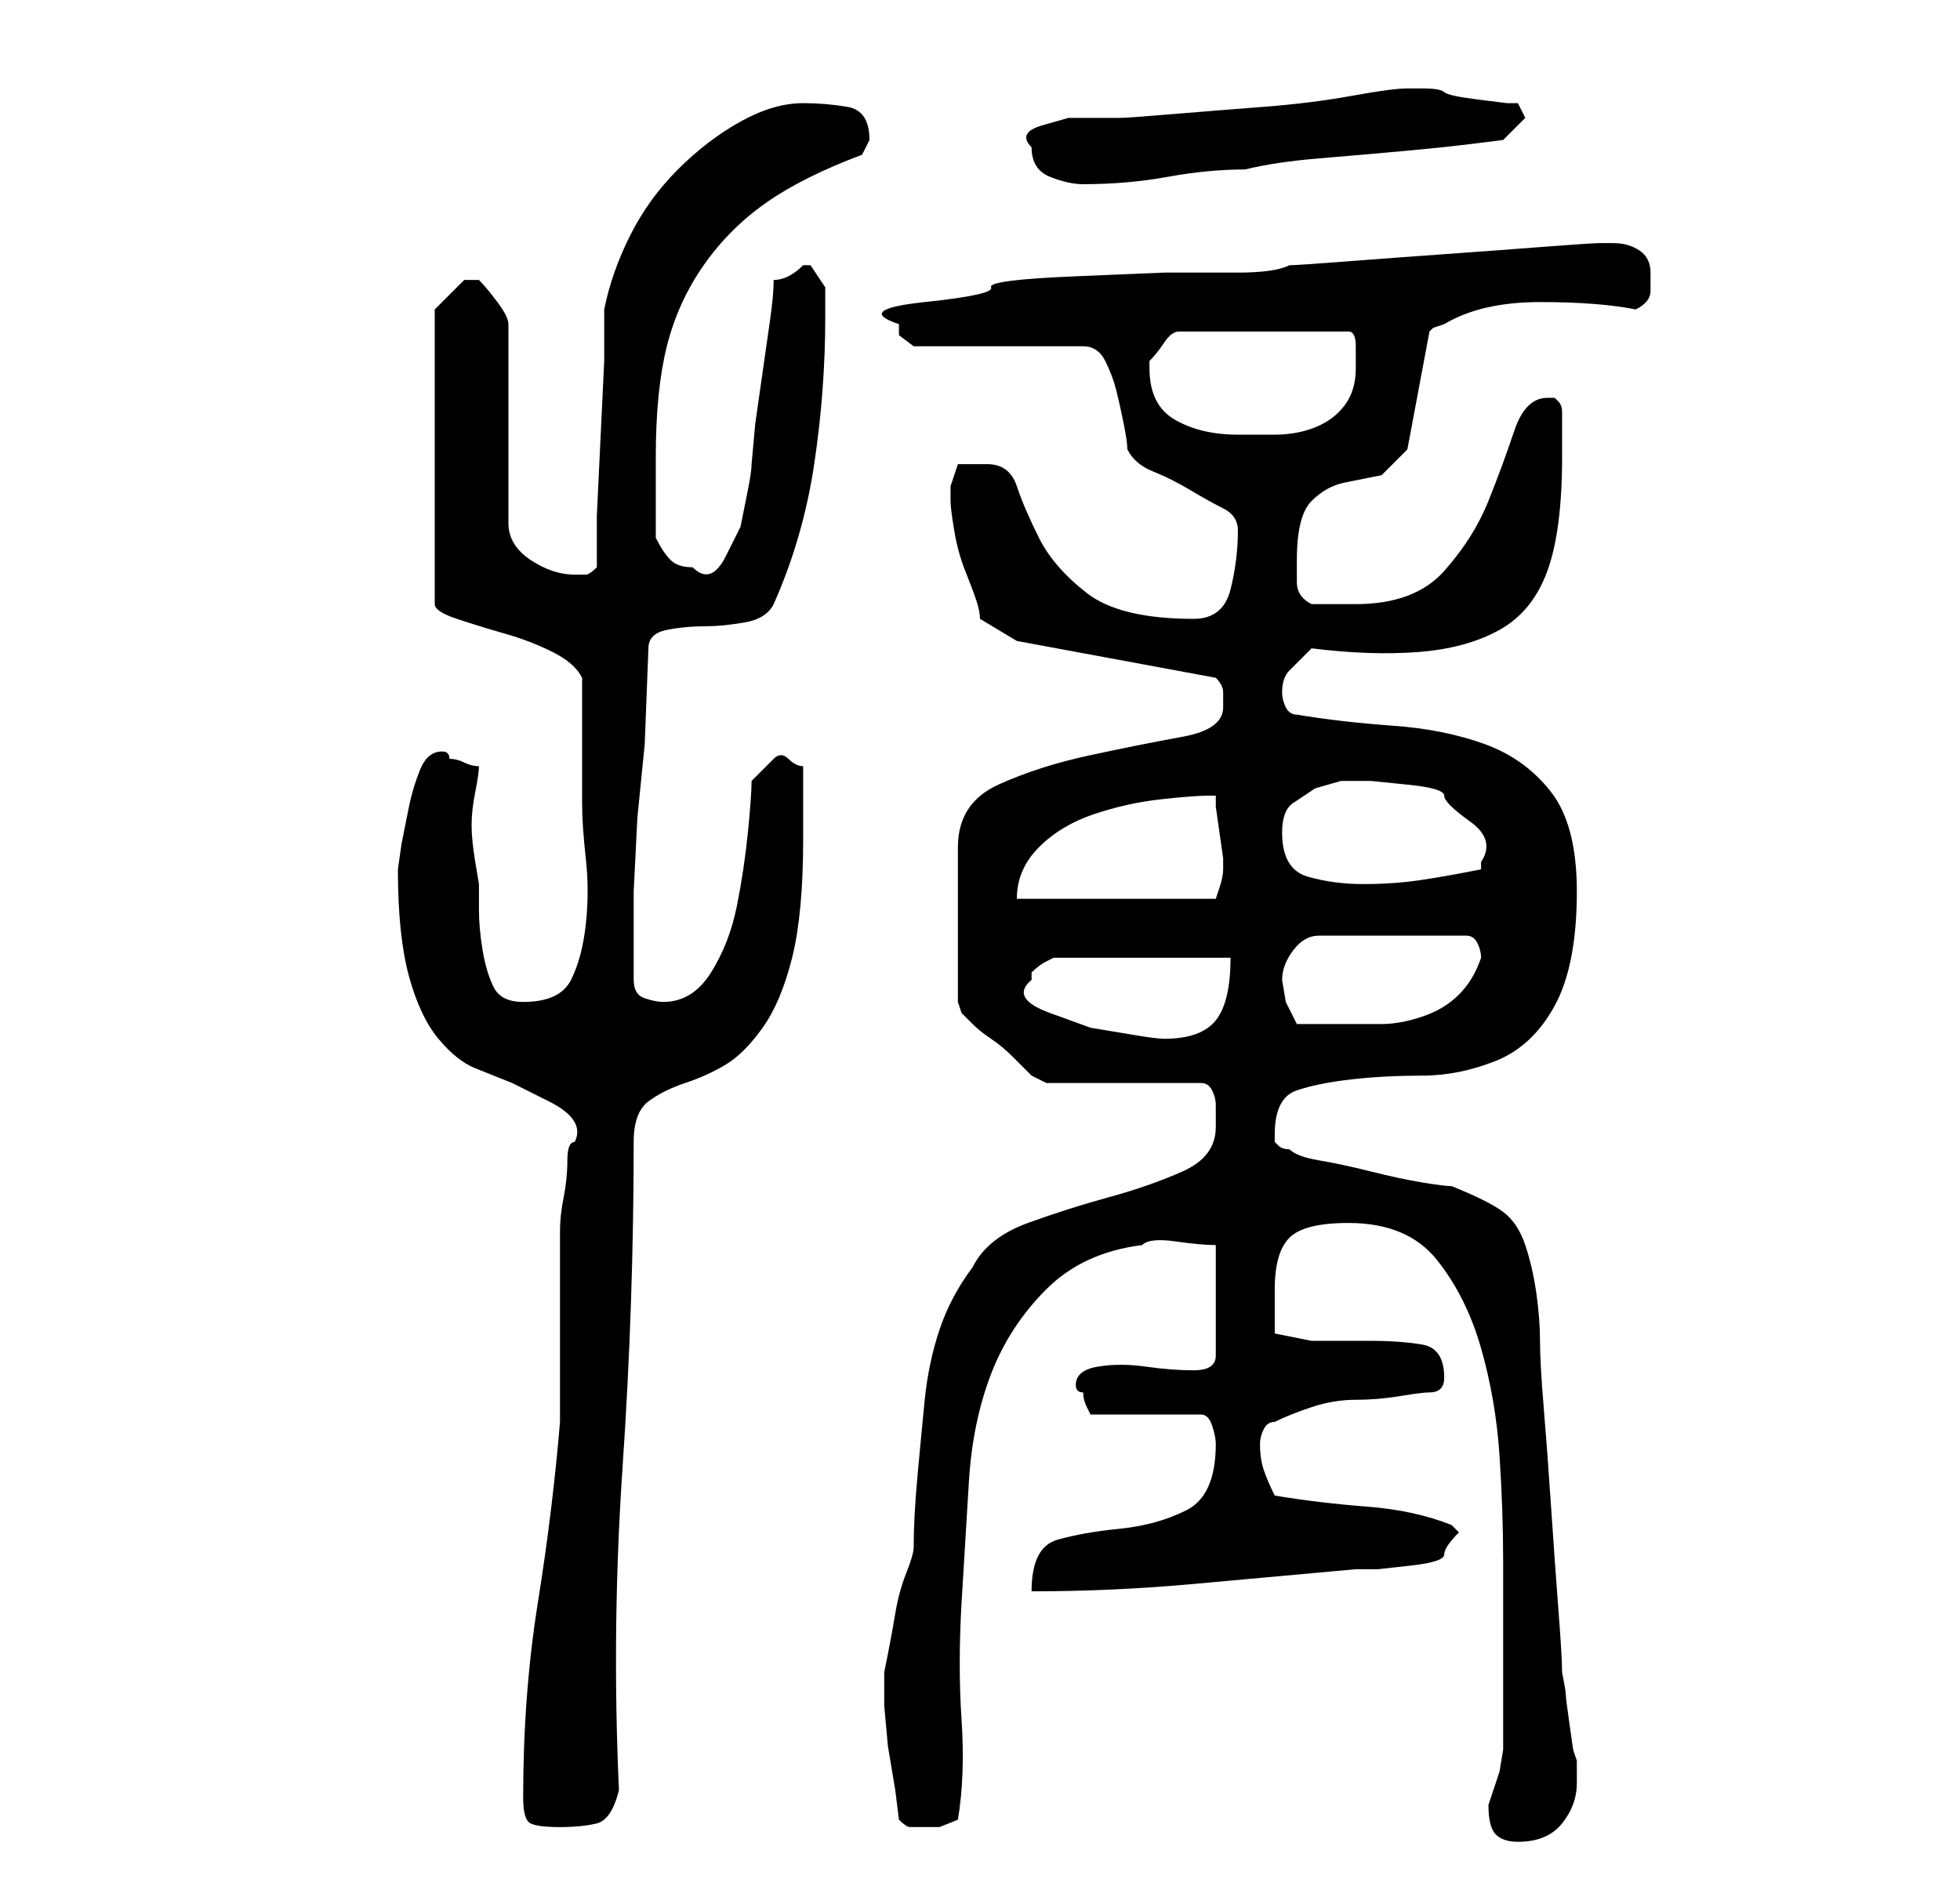 <?xml version="1.0" standalone="no"?>
<!DOCTYPE svg PUBLIC "-//W3C//DTD SVG 1.1//EN" "http://www.w3.org/Graphics/SVG/1.1/DTD/svg11.dtd" >
<svg xmlns="http://www.w3.org/2000/svg" xmlns:xlink="http://www.w3.org/1999/xlink" version="1.1" viewBox="-10 0 266 256">
   <path fill="currentColor"
d="M192 245q0 3 1 4t3 1q4 0 6 -2.5t2 -5.5v-3l-0.5 -1.5t-0.5 -3.5t-0.5 -4t-0.5 -3q0 -2 -0.5 -8.5t-1 -14t-1 -13.5t-0.5 -9t-0.5 -6.5t-1.5 -6.5t-3 -4.5t-7 -3.5q-1 0 -4 -0.5t-7 -1.5t-7 -1.5t-4 -1.5q-1 0 -1.5 -0.5l-0.5 -0.5v-1v0q0 -5 3 -6t7.5 -1.5t9.5 -0.5
t10 -2t8 -7.5t3 -15.5q0 -9 -3.5 -13.5t-9 -6.5t-12.5 -2.5t-13 -1.5q-1 0 -1.5 -1t-0.5 -2q0 -2 1 -3l3 -3q8 1 14.5 0.5t11 -3t6.5 -8t2 -15.5v-3.5v-2.5q0 -1 -0.5 -1.5l-0.5 -0.5h-1q-3 0 -4.5 4.5t-3.5 9.5t-6 9.5t-12 4.5h-3h-3q-2 -1 -2 -3v-3q0 -6 2 -8t4.5 -2.5
l5 -1t3.5 -3.5l3 -16l0.5 -0.5t1.5 -0.5q5 -3 13 -3t13 1q2 -1 2 -2.5v-2.5q0 -2 -1.5 -3t-3.5 -1h-2q-1 0 -7.5 0.5t-13.5 1t-13.5 1t-7.5 0.5q-2 1 -7 1h-10t-12 0.5t-11.5 1.5t-9 2t-3.5 3v1.5t2 1.5h23q2 0 3 2t1.5 4t1 4.5t0.5 3.5q1 2 3.5 3t5 2.5t4.5 2.5t2 3
q0 4 -1 8t-5 4q-10 0 -14.5 -3.5t-6.5 -7.5t-3 -7t-4 -3h-4t-1 3v2q0 1 0.5 4t1.5 5.5t1.5 4t0.5 2.5l5 3l27 5q1 1 1 2v2q0 3 -5.5 4t-12.5 2.5t-12.5 4t-5.5 8.5v21l0.5 1.5t1.5 1.5q1 1 2.5 2t3 2.5l2.5 2.5t2 1h21q1 0 1.5 1t0.5 2v2v1q0 4 -4.5 6t-10 3.5t-11 3.5
t-7.5 6q-3 4 -4.5 8.5t-2 9.5t-1 10.5t-0.5 9.5q0 1 -1 3.5t-1.5 5.5t-1 5.5l-0.5 2.5v4.5t0.5 5.5l1 6t0.5 4q1 1 1.5 1h1.5h2.5t2.5 -1q1 -6 0.5 -13.5t0 -16t1 -16.5t3 -14.5t7.5 -11.5t13 -6q1 -1 4.5 -0.5t5.5 0.5v15q0 2 -3 2t-6.5 -0.5t-6.5 0t-3 2.5q0 1 1 1
q0 1 0.5 2l0.5 1h15q1 0 1.5 1.5t0.5 2.5q0 7 -4 9t-9 2.5t-8.5 1.5t-3.5 7q11 0 22 -1l22 -2h3t4.5 -0.5t4.5 -1.5t2 -3l-0.5 -0.5l-0.5 -0.5q-5 -2 -11.5 -2.5t-12.5 -1.5q-1 -2 -1.5 -3.5t-0.5 -3.5q0 -1 0.5 -2t1.5 -1q2 -1 5 -2t6 -1t6 -0.5t4 -0.5t1.5 -0.5t0.5 -1.5
v0q0 -4 -3 -4.5t-7 -0.5h-8t-5 -1v-3v-3q0 -5 2 -7t8 -2q8 0 12 5t6 12t2.5 14.5t0.5 14.5v2v3v4v3v3v4v3v2v1.5t-0.5 3l-1 3zM61 244q0 3 1 3.5t4 0.5t5 -0.5t3 -4.5q-1 -22 0.5 -44t1.5 -44q0 -4 2 -5.5t5 -2.5t5.5 -2.5t5 -5t4 -9.5t1.5 -16v-5v-5q-1 0 -2 -1t-2 0
l-1.5 1.5l-1.5 1.5q0 2 -0.5 7t-1.5 10t-3.5 9t-6.5 4q-1 0 -2.5 -0.5t-1.5 -2.5v-12t0.5 -10l1 -10t0.5 -13q0 -2 2.5 -2.5t5.5 -0.5q2 0 5 -0.5t4 -2.5q4 -9 5.5 -19t1.5 -20v-4t-2 -3h-1q-1 1 -2 1.5t-2 0.5q0 2 -0.5 5.5l-1 7l-1 7t-0.5 5.5q0 1 -0.5 3.5l-1 5t-2 4
t-4.5 1.5q-2 0 -3 -1t-2 -3v-2v-3.5v-3.5v-2q0 -9 1.5 -15t5 -11t8.5 -8.5t13 -6.5l0.5 -1l0.5 -1q0 -4 -3 -4.5t-6 -0.5q-4 0 -8.5 2.5t-8.5 6.5t-6.5 9t-3.5 10v7t-0.5 10.5t-0.5 10.5v7q-1 1 -1.5 1h-1.5q-3 0 -6 -2t-3 -5v-27q0 -1 -1.5 -3t-2.5 -3h-1h-1l-2.5 2.5
l-1.5 1.5v40q0 1 3 2t6.5 2t6.5 2.5t4 3.5v3v5.5v4.5v4q0 3 0.5 7.5t0 9t-2 7.5t-6.5 3q-3 0 -4 -2t-1.5 -5t-0.5 -5.5v-3.5t-0.5 -3t-0.5 -5q0 -2 0.5 -4.5t0.5 -3.5q-1 0 -2 -0.5t-2 -0.5q0 -1 -1 -1q-2 0 -3 2.5t-1.5 5l-1 5t-0.5 3.5q0 9 1.5 14.5t4 8.5t5 4l5 2t5 2.5
t3.5 5.5q-1 0 -1 2.5t-0.5 5t-0.5 4.5v3v4v8v7v4q-1 12 -3 24.5t-2 26.5zM130 133v-1q1 -1 2 -1.5l1 -0.5h24q0 6 -2 8.5t-7 2.5q-1 0 -4 -0.5l-6 -1t-5.5 -2t-2.5 -4.5zM164 133q0 -2 1.5 -4t3.5 -2h20q1 0 1.5 1t0.5 2q-1 3 -3 5t-5 3t-5.5 1h-4.5h-4h-3l-1.5 -3t-0.5 -3z
M154 108h1v1.5t0.5 3.5t0.5 3.5v1.5q0 1 -0.5 2.5l-0.5 1.5h-27q0 -4 3 -7t7.5 -4.5t9 -2t6.5 -0.5zM164 113q0 -3 1.5 -4l3 -2t3.5 -1h4t5 0.5t5 1.5t3.5 3.5t1.5 5.5v1q-5 1 -8.5 1.5t-7.5 0.5t-7.5 -1t-3.5 -6zM146 50v-1q1 -1 2 -2.5t2 -1.5h23q1 0 1 2v3q0 3 -1.5 5
t-4 3t-5.5 1h-5q-5 0 -8.5 -2t-3.5 -7zM130 20q0 3 2.5 4t4.5 1q6 0 11.5 -1t10.5 -1q4 -1 10 -1.5t11.5 -1t9.5 -1l4 -0.5l3 -3l-1 -2h-1.5t-4 -0.5t-4.5 -1t-3 -0.5h-0.5h-0.5h-1q-2 0 -7.5 1t-12 1.5t-12.5 1t-7 0.5h-3h-4t-3.5 1t-1.5 3z" />
</svg>
